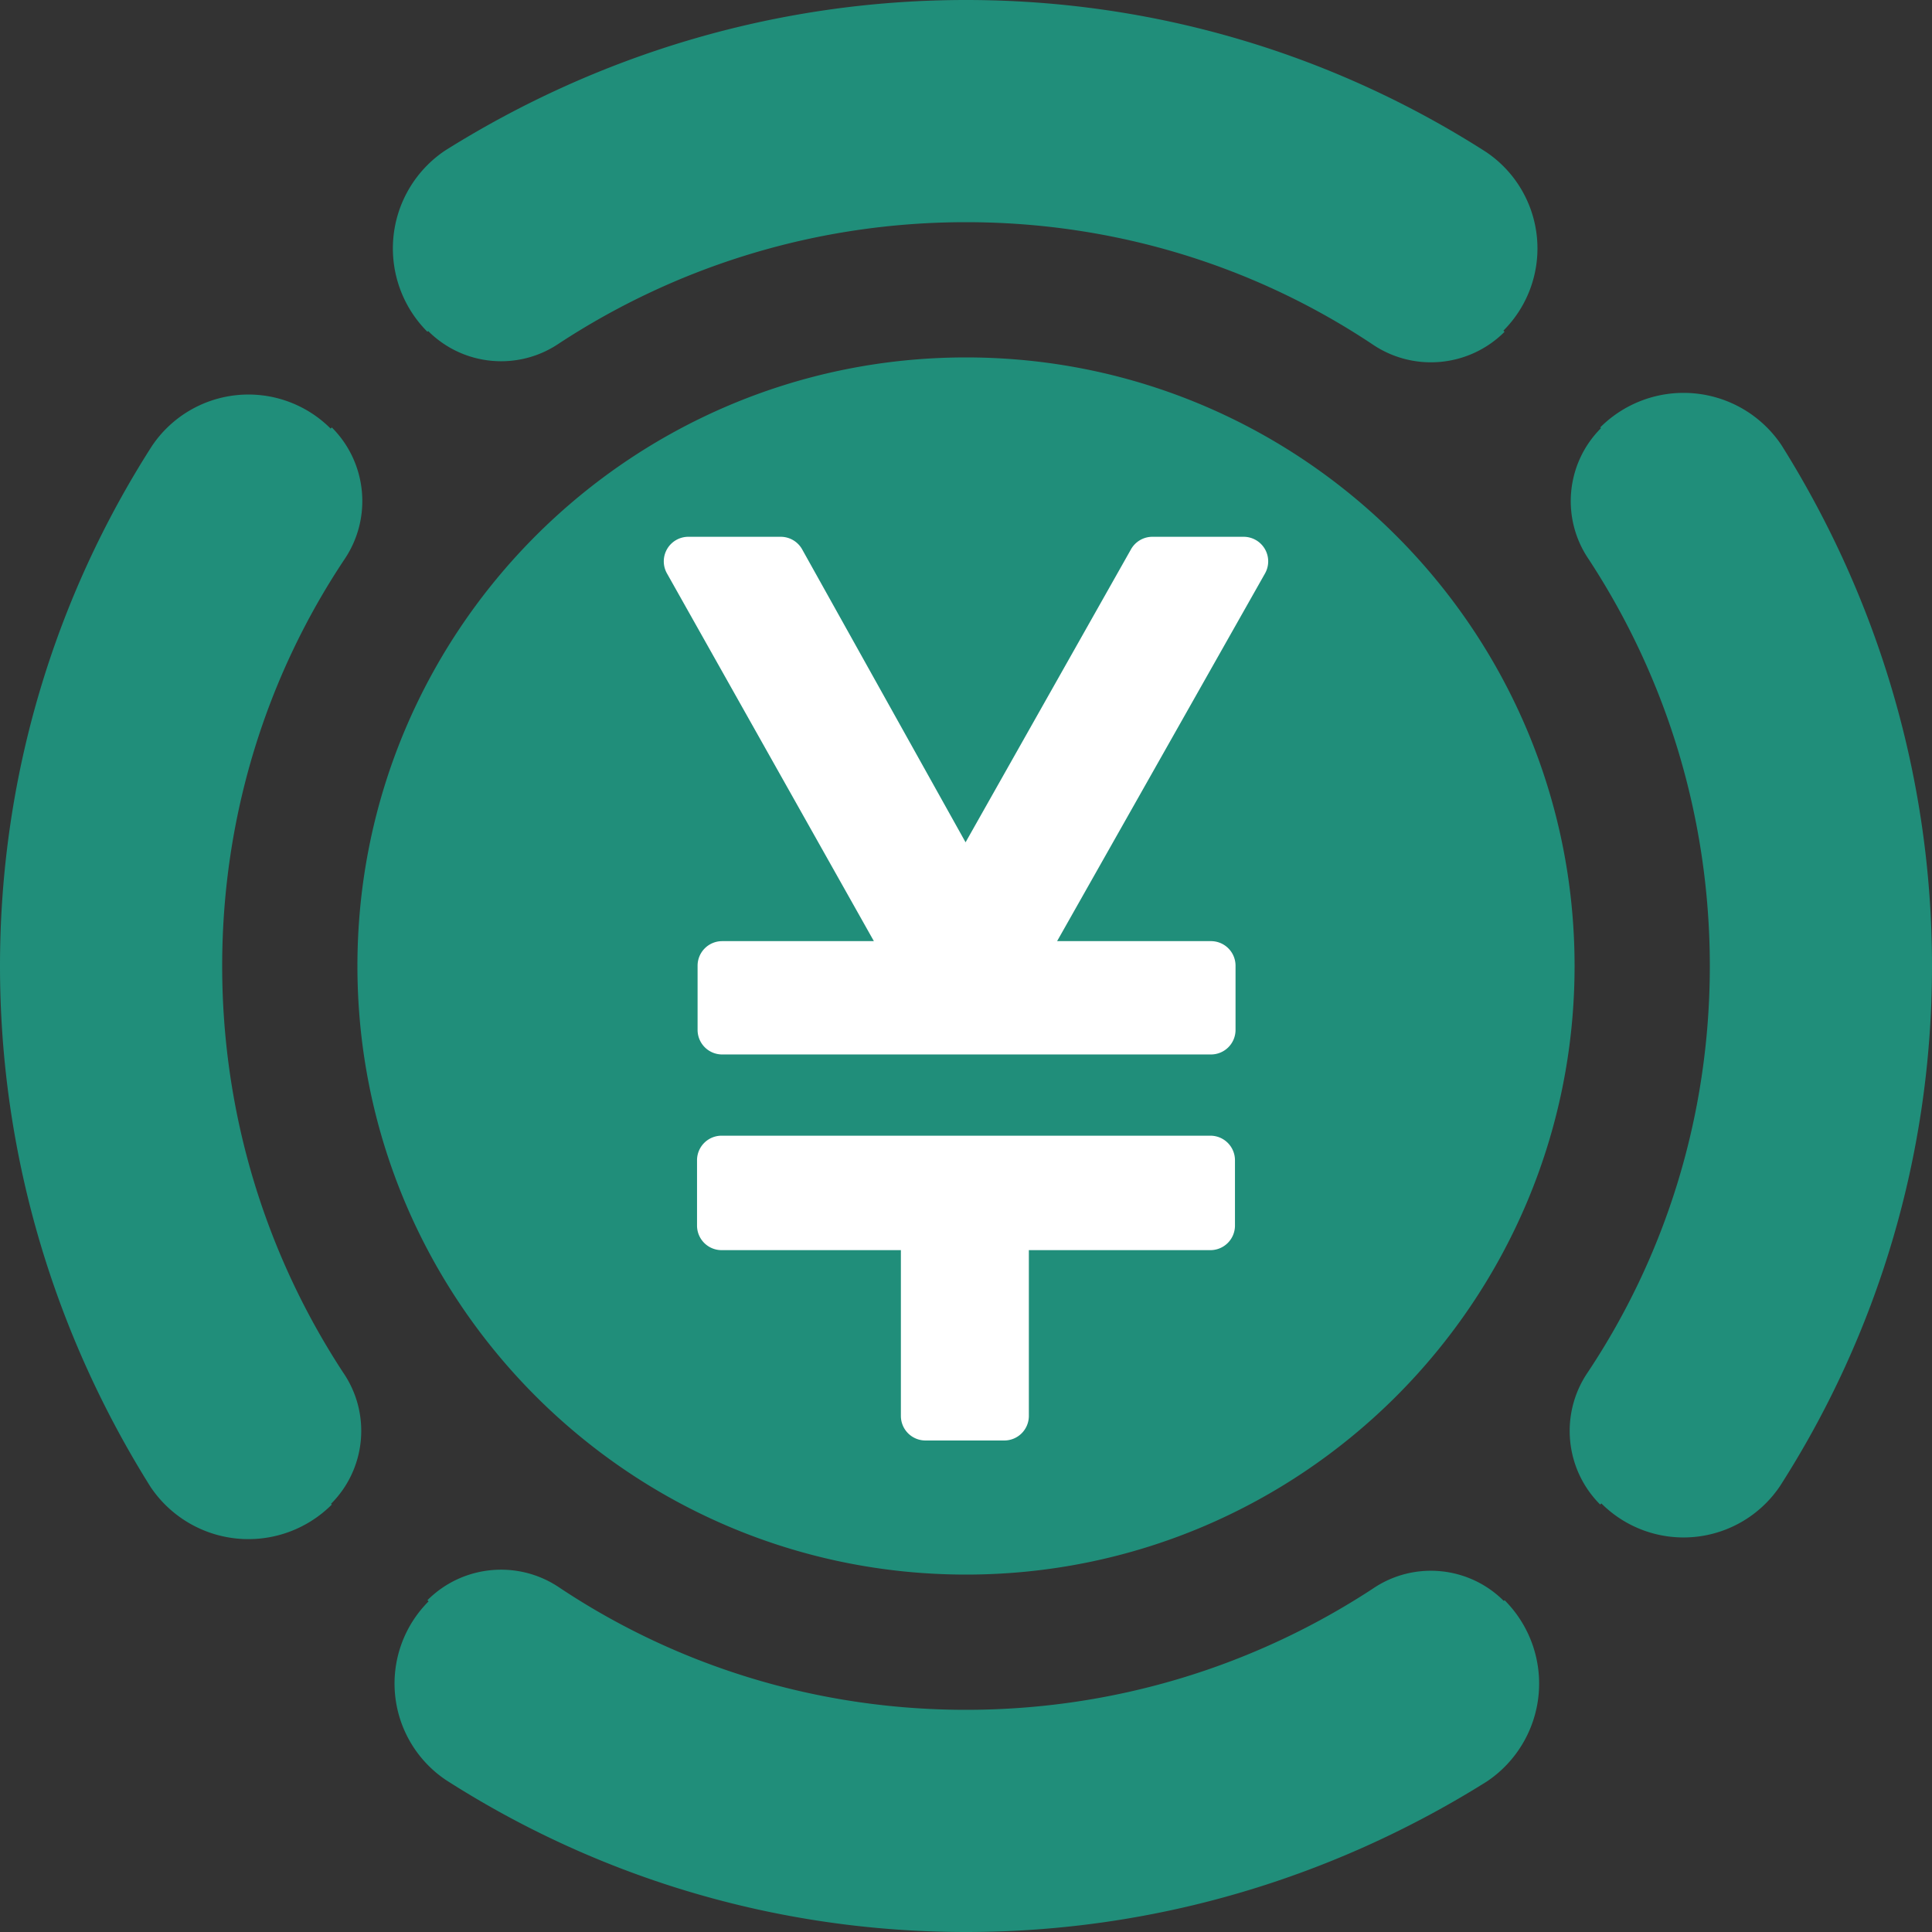 <svg xmlns="http://www.w3.org/2000/svg" xml:space="preserve" style="fill-rule:evenodd;clip-rule:evenodd;stroke-linejoin:round;stroke-miterlimit:2" viewBox="0 0 32 32"><rect x="0" y="0" width="32" height="32" fill="#333333" stroke="none"/><path d="M1557.55 1656.54a122.038 122.038 0 0 1 35.17 98.16 122.021 122.021 0 0 1-53.52 89.48C1382.81 1942.28 1198.1 2000 1000 2000c-198.095 0-382.814-57.72-538.236-157.25a120.321 120.321 0 0 1-52.766-88.23 120.298 120.298 0 0 1 34.662-96.78c-1.175-1.23-1.146-1.26-1.116-1.29 36.635-36.59 94.118-41.95 136.886-12.76C699.914 1723.87 844.613 1770 1000 1770c155.35 0 300.02-46.11 421.08-125.39 42.39-28.92 99.37-23.59 135.66 12.7.79-.78.8-.78.81-.77Zm98.99-1214.085a122 122 0 0 1 187.64 18.348C1942.28 617.186 2000 801.905 2000 1000c0 198.1-57.72 382.81-157.25 538.24a120.302 120.302 0 0 1-88.23 52.76 120.283 120.283 0 0 1-96.78-34.66c-1.23 1.18-1.26 1.15-1.29 1.12-36.59-36.64-41.95-94.12-12.76-136.89C1723.87 1300.09 1770 1155.39 1770 1000c0-155.351-46.11-300.019-125.39-421.077-28.92-42.394-23.59-99.37 12.7-135.66-.78-.795-.78-.801-.77-.808ZM157.254 461.764a120.293 120.293 0 0 1 88.223-52.766 120.294 120.294 0 0 1 96.779 34.662c1.234-1.175 1.263-1.146 1.293-1.116 36.592 36.635 41.95 94.118 12.761 136.886C276.127 699.914 230 844.613 230 1000c0 155.35 46.106 300.02 125.388 421.08 28.925 42.39 23.592 99.37-12.698 135.66.783.79.777.8.77.81a122.037 122.037 0 0 1-98.157 35.17 122.02 122.02 0 0 1-89.484-53.52C57.725 1382.81 0 1198.1 0 1000c0-198.095 57.725-382.814 157.254-538.236ZM1000 370c347.71 0 630 282.294 630 630 0 347.71-282.29 630-630 630-347.706 0-630-282.29-630-630 0-347.706 282.294-630 630-630Zm-557.545-26.54a121.998 121.998 0 0 1 18.348-187.641C617.186 57.725 801.905 0 1000 0c198.1 0 382.81 57.725 538.24 157.254a120.274 120.274 0 0 1 52.76 88.223 120.28 120.28 0 0 1-34.66 96.779c1.18 1.234 1.15 1.263 1.12 1.293-36.64 36.592-94.12 41.95-136.89 12.761C1300.09 276.127 1155.39 230 1000 230c-155.351 0-300.019 46.106-421.077 125.388-42.394 28.925-99.37 23.592-135.66-12.698-.795.783-.801.777-.808.77Z" style="fill:#208e7a" transform="scale(.016)"/><path d="M95.614 150.485a3.254 3.254 0 0 0-3.254 3.255v8.656a3.254 3.254 0 0 0 3.254 3.254h23.758v21.967a3.255 3.255 0 0 0 3.255 3.255h10.447a3.255 3.255 0 0 0 3.255-3.255V165.65h24.057a3.254 3.254 0 0 0 3.254-3.254v-8.656a3.254 3.254 0 0 0-3.254-3.255H95.614Zm64.846-10.763a3.255 3.255 0 0 0 3.255-3.255v-8.507a3.254 3.254 0 0 0-3.255-3.254h-20.388l27.549-48.721a3.257 3.257 0 0 0-.021-3.243 3.257 3.257 0 0 0-2.812-1.614H152.7a3.257 3.257 0 0 0-2.835 1.654l-21.922 38.827-21.651-38.812a3.253 3.253 0 0 0-2.842-1.669H91.212a3.253 3.253 0 0 0-2.837 4.851l27.418 48.727H95.689a3.255 3.255 0 0 0-3.255 3.254v8.507a3.255 3.255 0 0 0 3.255 3.255h64.771Z" style="fill:#fff;fill-rule:nonzero" transform="scale(.125)"/></svg>
